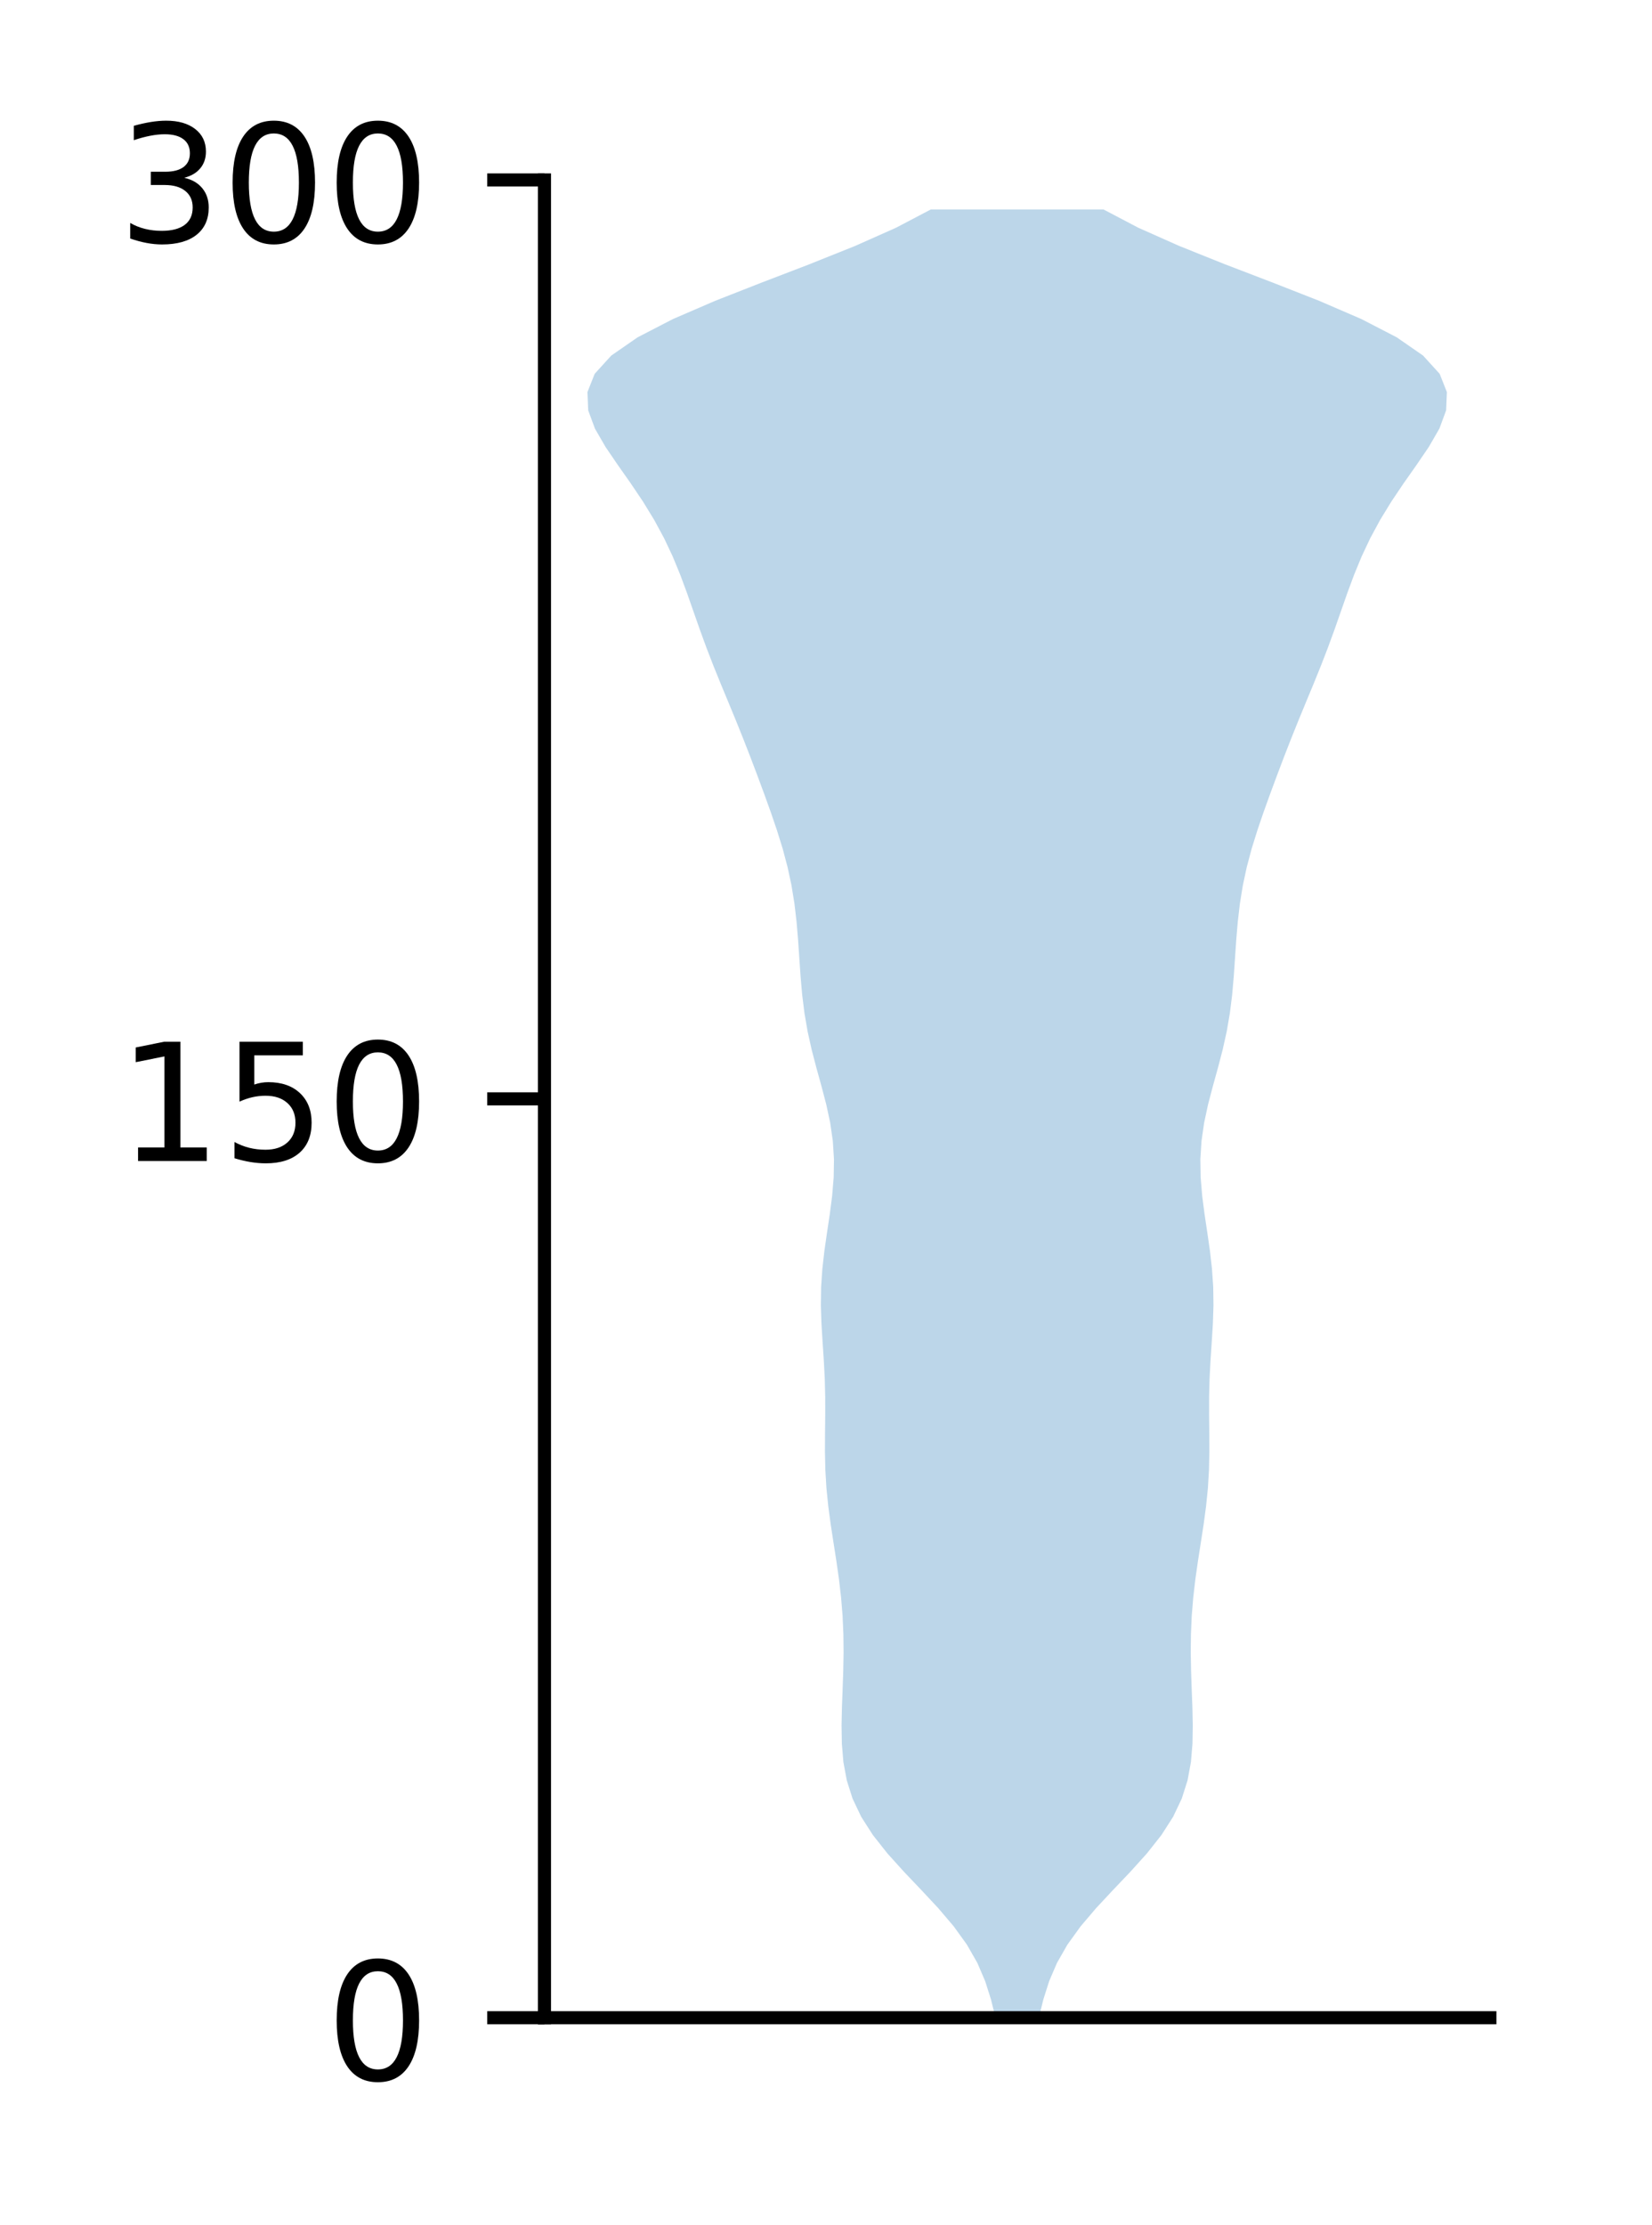<?xml version="1.0" encoding="utf-8" standalone="no"?>
<!DOCTYPE svg PUBLIC "-//W3C//DTD SVG 1.1//EN"
  "http://www.w3.org/Graphics/SVG/1.1/DTD/svg11.dtd">
<!-- Created with matplotlib (http://matplotlib.org/) -->
<svg height="136pt" version="1.1" viewBox="0 0 101 136" width="101pt" xmlns="http://www.w3.org/2000/svg" xmlns:xlink="http://www.w3.org/1999/xlink">
 <defs>
  <style type="text/css">
*{stroke-linecap:butt;stroke-linejoin:round;}
  </style>
 </defs>
 <g id="figure_1">
  <g id="patch_1">
   <path d="M 0 136.398 
L 101.787 136.398 
L 101.787 0 
L 0 0 
z
" style="fill:#ffffff;"/>
  </g>
  <g id="axes_1">
   <g id="patch_2">
    <path d="M 33.288 123.319 
L 91.088 123.319 
L 91.088 10.999 
L 33.288 10.999 
z
" style="fill:#ffffff;"/>
   </g>
   <g id="PolyCollection_1">
    <path clip-path="url(#p84a0e95b5e)" d="M 63.514 123.319 
L 60.861 123.319 
L 60.587 122.203 
L 60.233 121.087 
L 59.754 119.97 
L 59.116 118.854 
L 58.311 117.737 
L 57.362 116.621 
L 56.32 115.505 
L 55.257 114.388 
L 54.251 113.272 
L 53.369 112.156 
L 52.653 111.039 
L 52.123 109.923 
L 51.769 108.807 
L 51.563 107.69 
L 51.47 106.574 
L 51.451 105.458 
L 51.475 104.341 
L 51.517 103.225 
L 51.555 102.109 
L 51.575 100.992 
L 51.563 99.876 
L 51.514 98.76 
L 51.423 97.643 
L 51.294 96.527 
L 51.135 95.411 
L 50.961 94.294 
L 50.789 93.178 
L 50.639 92.061 
L 50.526 90.945 
L 50.46 89.829 
L 50.436 88.712 
L 50.441 87.596 
L 50.453 86.48 
L 50.452 85.363 
L 50.424 84.247 
L 50.365 83.131 
L 50.291 82.014 
L 50.222 80.898 
L 50.186 79.782 
L 50.201 78.665 
L 50.277 77.549 
L 50.404 76.433 
L 50.565 75.316 
L 50.732 74.2 
L 50.876 73.084 
L 50.969 71.967 
L 50.988 70.851 
L 50.917 69.734 
L 50.756 68.618 
L 50.516 67.502 
L 50.223 66.385 
L 49.914 65.269 
L 49.623 64.153 
L 49.375 63.036 
L 49.183 61.92 
L 49.044 60.804 
L 48.946 59.687 
L 48.87 58.571 
L 48.794 57.455 
L 48.7 56.338 
L 48.57 55.222 
L 48.389 54.106 
L 48.149 52.989 
L 47.852 51.873 
L 47.505 50.757 
L 47.124 49.64 
L 46.722 48.524 
L 46.308 47.408 
L 45.885 46.291 
L 45.45 45.175 
L 45.001 44.058 
L 44.541 42.942 
L 44.078 41.826 
L 43.625 40.709 
L 43.193 39.593 
L 42.785 38.477 
L 42.393 37.36 
L 42.002 36.244 
L 41.588 35.128 
L 41.128 34.011 
L 40.602 32.895 
L 39.998 31.779 
L 39.315 30.662 
L 38.565 29.546 
L 37.78 28.43 
L 37.019 27.313 
L 36.374 26.197 
L 35.962 25.081 
L 35.915 23.964 
L 36.357 22.848 
L 37.372 21.731 
L 38.984 20.615 
L 41.144 19.499 
L 43.732 18.382 
L 46.578 17.266 
L 49.488 16.15 
L 52.276 15.033 
L 54.785 13.917 
L 56.91 12.801 
L 67.465 12.801 
L 67.465 12.801 
L 69.59 13.917 
L 72.099 15.033 
L 74.887 16.15 
L 77.797 17.266 
L 80.643 18.382 
L 83.231 19.499 
L 85.391 20.615 
L 87.003 21.731 
L 88.018 22.848 
L 88.46 23.964 
L 88.413 25.081 
L 88.001 26.197 
L 87.356 27.313 
L 86.595 28.43 
L 85.81 29.546 
L 85.06 30.662 
L 84.377 31.779 
L 83.773 32.895 
L 83.247 34.011 
L 82.787 35.128 
L 82.373 36.244 
L 81.982 37.36 
L 81.59 38.477 
L 81.182 39.593 
L 80.75 40.709 
L 80.297 41.826 
L 79.834 42.942 
L 79.374 44.058 
L 78.925 45.175 
L 78.49 46.291 
L 78.067 47.408 
L 77.653 48.524 
L 77.251 49.64 
L 76.87 50.757 
L 76.523 51.873 
L 76.226 52.989 
L 75.986 54.106 
L 75.805 55.222 
L 75.675 56.338 
L 75.581 57.455 
L 75.505 58.571 
L 75.429 59.687 
L 75.331 60.804 
L 75.192 61.92 
L 75 63.036 
L 74.752 64.153 
L 74.461 65.269 
L 74.152 66.385 
L 73.859 67.502 
L 73.619 68.618 
L 73.458 69.734 
L 73.387 70.851 
L 73.406 71.967 
L 73.499 73.084 
L 73.643 74.2 
L 73.81 75.316 
L 73.971 76.433 
L 74.098 77.549 
L 74.174 78.665 
L 74.189 79.782 
L 74.153 80.898 
L 74.084 82.014 
L 74.01 83.131 
L 73.951 84.247 
L 73.923 85.363 
L 73.922 86.48 
L 73.934 87.596 
L 73.939 88.712 
L 73.915 89.829 
L 73.849 90.945 
L 73.736 92.061 
L 73.586 93.178 
L 73.414 94.294 
L 73.24 95.411 
L 73.081 96.527 
L 72.952 97.643 
L 72.861 98.76 
L 72.812 99.876 
L 72.8 100.992 
L 72.82 102.109 
L 72.858 103.225 
L 72.9 104.341 
L 72.924 105.458 
L 72.905 106.574 
L 72.812 107.69 
L 72.606 108.807 
L 72.252 109.923 
L 71.722 111.039 
L 71.006 112.156 
L 70.124 113.272 
L 69.118 114.388 
L 68.055 115.505 
L 67.013 116.621 
L 66.064 117.737 
L 65.259 118.854 
L 64.621 119.97 
L 64.142 121.087 
L 63.788 122.203 
L 63.514 123.319 
z
" style="fill:#1f77b4;fill-opacity:0.3;"/>
   </g>
   <g id="matplotlib.axis_1"/>
   <g id="matplotlib.axis_2">
    <g id="ytick_1">
     <g id="line2d_1">
      <defs>
       <path d="M 0 0 
L -3.5 0 
" id="m3ca073c794" style="stroke:#000000;stroke-width:0.8;"/>
      </defs>
      <g>
       <use style="stroke:#000000;stroke-width:0.8;" x="33.288" xlink:href="#m3ca073c794" y="123.319"/>
      </g>
     </g>
     <g id="text_1">
      <!-- 0 -->
      <defs>
       <path d="M 31.781 66.406 
Q 24.172 66.406 20.328 58.906 
Q 16.5 51.422 16.5 36.375 
Q 16.5 21.391 20.328 13.891 
Q 24.172 6.391 31.781 6.391 
Q 39.453 6.391 43.281 13.891 
Q 47.125 21.391 47.125 36.375 
Q 47.125 51.422 43.281 58.906 
Q 39.453 66.406 31.781 66.406 
z
M 31.781 74.219 
Q 44.047 74.219 50.516 64.516 
Q 56.984 54.828 56.984 36.375 
Q 56.984 17.969 50.516 8.266 
Q 44.047 -1.422 31.781 -1.422 
Q 19.531 -1.422 13.062 8.266 
Q 6.594 17.969 6.594 36.375 
Q 6.594 54.828 13.062 64.516 
Q 19.531 74.219 31.781 74.219 
z
" id="DejaVuSans-30"/>
      </defs>
      <g transform="translate(19.925 127.118)scale(0.1 -0.1)">
       <use xlink:href="#DejaVuSans-30"/>
      </g>
     </g>
    </g>
    <g id="ytick_2">
     <g id="line2d_2">
      <g>
       <use style="stroke:#000000;stroke-width:0.8;" x="33.288" xlink:href="#m3ca073c794" y="67.159"/>
      </g>
     </g>
     <g id="text_2">
      <!-- 150 -->
      <defs>
       <path d="M 12.406 8.297 
L 28.516 8.297 
L 28.516 63.922 
L 10.984 60.406 
L 10.984 69.391 
L 28.422 72.906 
L 38.281 72.906 
L 38.281 8.297 
L 54.391 8.297 
L 54.391 0 
L 12.406 0 
z
" id="DejaVuSans-31"/>
       <path d="M 10.797 72.906 
L 49.516 72.906 
L 49.516 64.594 
L 19.828 64.594 
L 19.828 46.734 
Q 21.969 47.469 24.109 47.828 
Q 26.266 48.188 28.422 48.188 
Q 40.625 48.188 47.75 41.5 
Q 54.891 34.812 54.891 23.391 
Q 54.891 11.625 47.562 5.094 
Q 40.234 -1.422 26.906 -1.422 
Q 22.312 -1.422 17.547 -0.641 
Q 12.797 0.141 7.719 1.703 
L 7.719 11.625 
Q 12.109 9.234 16.797 8.062 
Q 21.484 6.891 26.703 6.891 
Q 35.156 6.891 40.078 11.328 
Q 45.016 15.766 45.016 23.391 
Q 45.016 31 40.078 35.438 
Q 35.156 39.891 26.703 39.891 
Q 22.75 39.891 18.812 39.016 
Q 14.891 38.141 10.797 36.281 
z
" id="DejaVuSans-35"/>
      </defs>
      <g transform="translate(7.2 70.958)scale(0.1 -0.1)">
       <use xlink:href="#DejaVuSans-31"/>
       <use x="63.623" xlink:href="#DejaVuSans-35"/>
       <use x="127.246" xlink:href="#DejaVuSans-30"/>
      </g>
     </g>
    </g>
    <g id="ytick_3">
     <g id="line2d_3">
      <g>
       <use style="stroke:#000000;stroke-width:0.8;" x="33.288" xlink:href="#m3ca073c794" y="10.999"/>
      </g>
     </g>
     <g id="text_3">
      <!-- 300 -->
      <defs>
       <path d="M 40.578 39.312 
Q 47.656 37.797 51.625 33 
Q 55.609 28.219 55.609 21.188 
Q 55.609 10.406 48.188 4.484 
Q 40.766 -1.422 27.094 -1.422 
Q 22.516 -1.422 17.656 -0.516 
Q 12.797 0.391 7.625 2.203 
L 7.625 11.719 
Q 11.719 9.328 16.594 8.109 
Q 21.484 6.891 26.812 6.891 
Q 36.078 6.891 40.938 10.547 
Q 45.797 14.203 45.797 21.188 
Q 45.797 27.641 41.281 31.266 
Q 36.766 34.906 28.719 34.906 
L 20.219 34.906 
L 20.219 43.016 
L 29.109 43.016 
Q 36.375 43.016 40.234 45.922 
Q 44.094 48.828 44.094 54.297 
Q 44.094 59.906 40.109 62.906 
Q 36.141 65.922 28.719 65.922 
Q 24.656 65.922 20.016 65.031 
Q 15.375 64.156 9.812 62.312 
L 9.812 71.094 
Q 15.438 72.656 20.344 73.438 
Q 25.25 74.219 29.594 74.219 
Q 40.828 74.219 47.359 69.109 
Q 53.906 64.016 53.906 55.328 
Q 53.906 49.266 50.438 45.094 
Q 46.969 40.922 40.578 39.312 
z
" id="DejaVuSans-33"/>
      </defs>
      <g transform="translate(7.2 14.798)scale(0.1 -0.1)">
       <use xlink:href="#DejaVuSans-33"/>
       <use x="63.623" xlink:href="#DejaVuSans-30"/>
       <use x="127.246" xlink:href="#DejaVuSans-30"/>
      </g>
     </g>
    </g>
   </g>
   <g id="patch_3">
    <path d="M 33.288 123.319 
L 33.288 10.999 
" style="fill:none;stroke:#000000;stroke-linecap:square;stroke-linejoin:miter;stroke-width:0.8;"/>
   </g>
   <g id="patch_4">
    <path d="M 33.288 123.319 
L 91.088 123.319 
" style="fill:none;stroke:#000000;stroke-linecap:square;stroke-linejoin:miter;stroke-width:0.8;"/>
   </g>
  </g>
 </g>
 <defs>
  <clipPath id="p84a0e95b5e">
   <rect height="112.32" width="57.8" x="33.288" y="10.999"/>
  </clipPath>
 </defs>
</svg>
